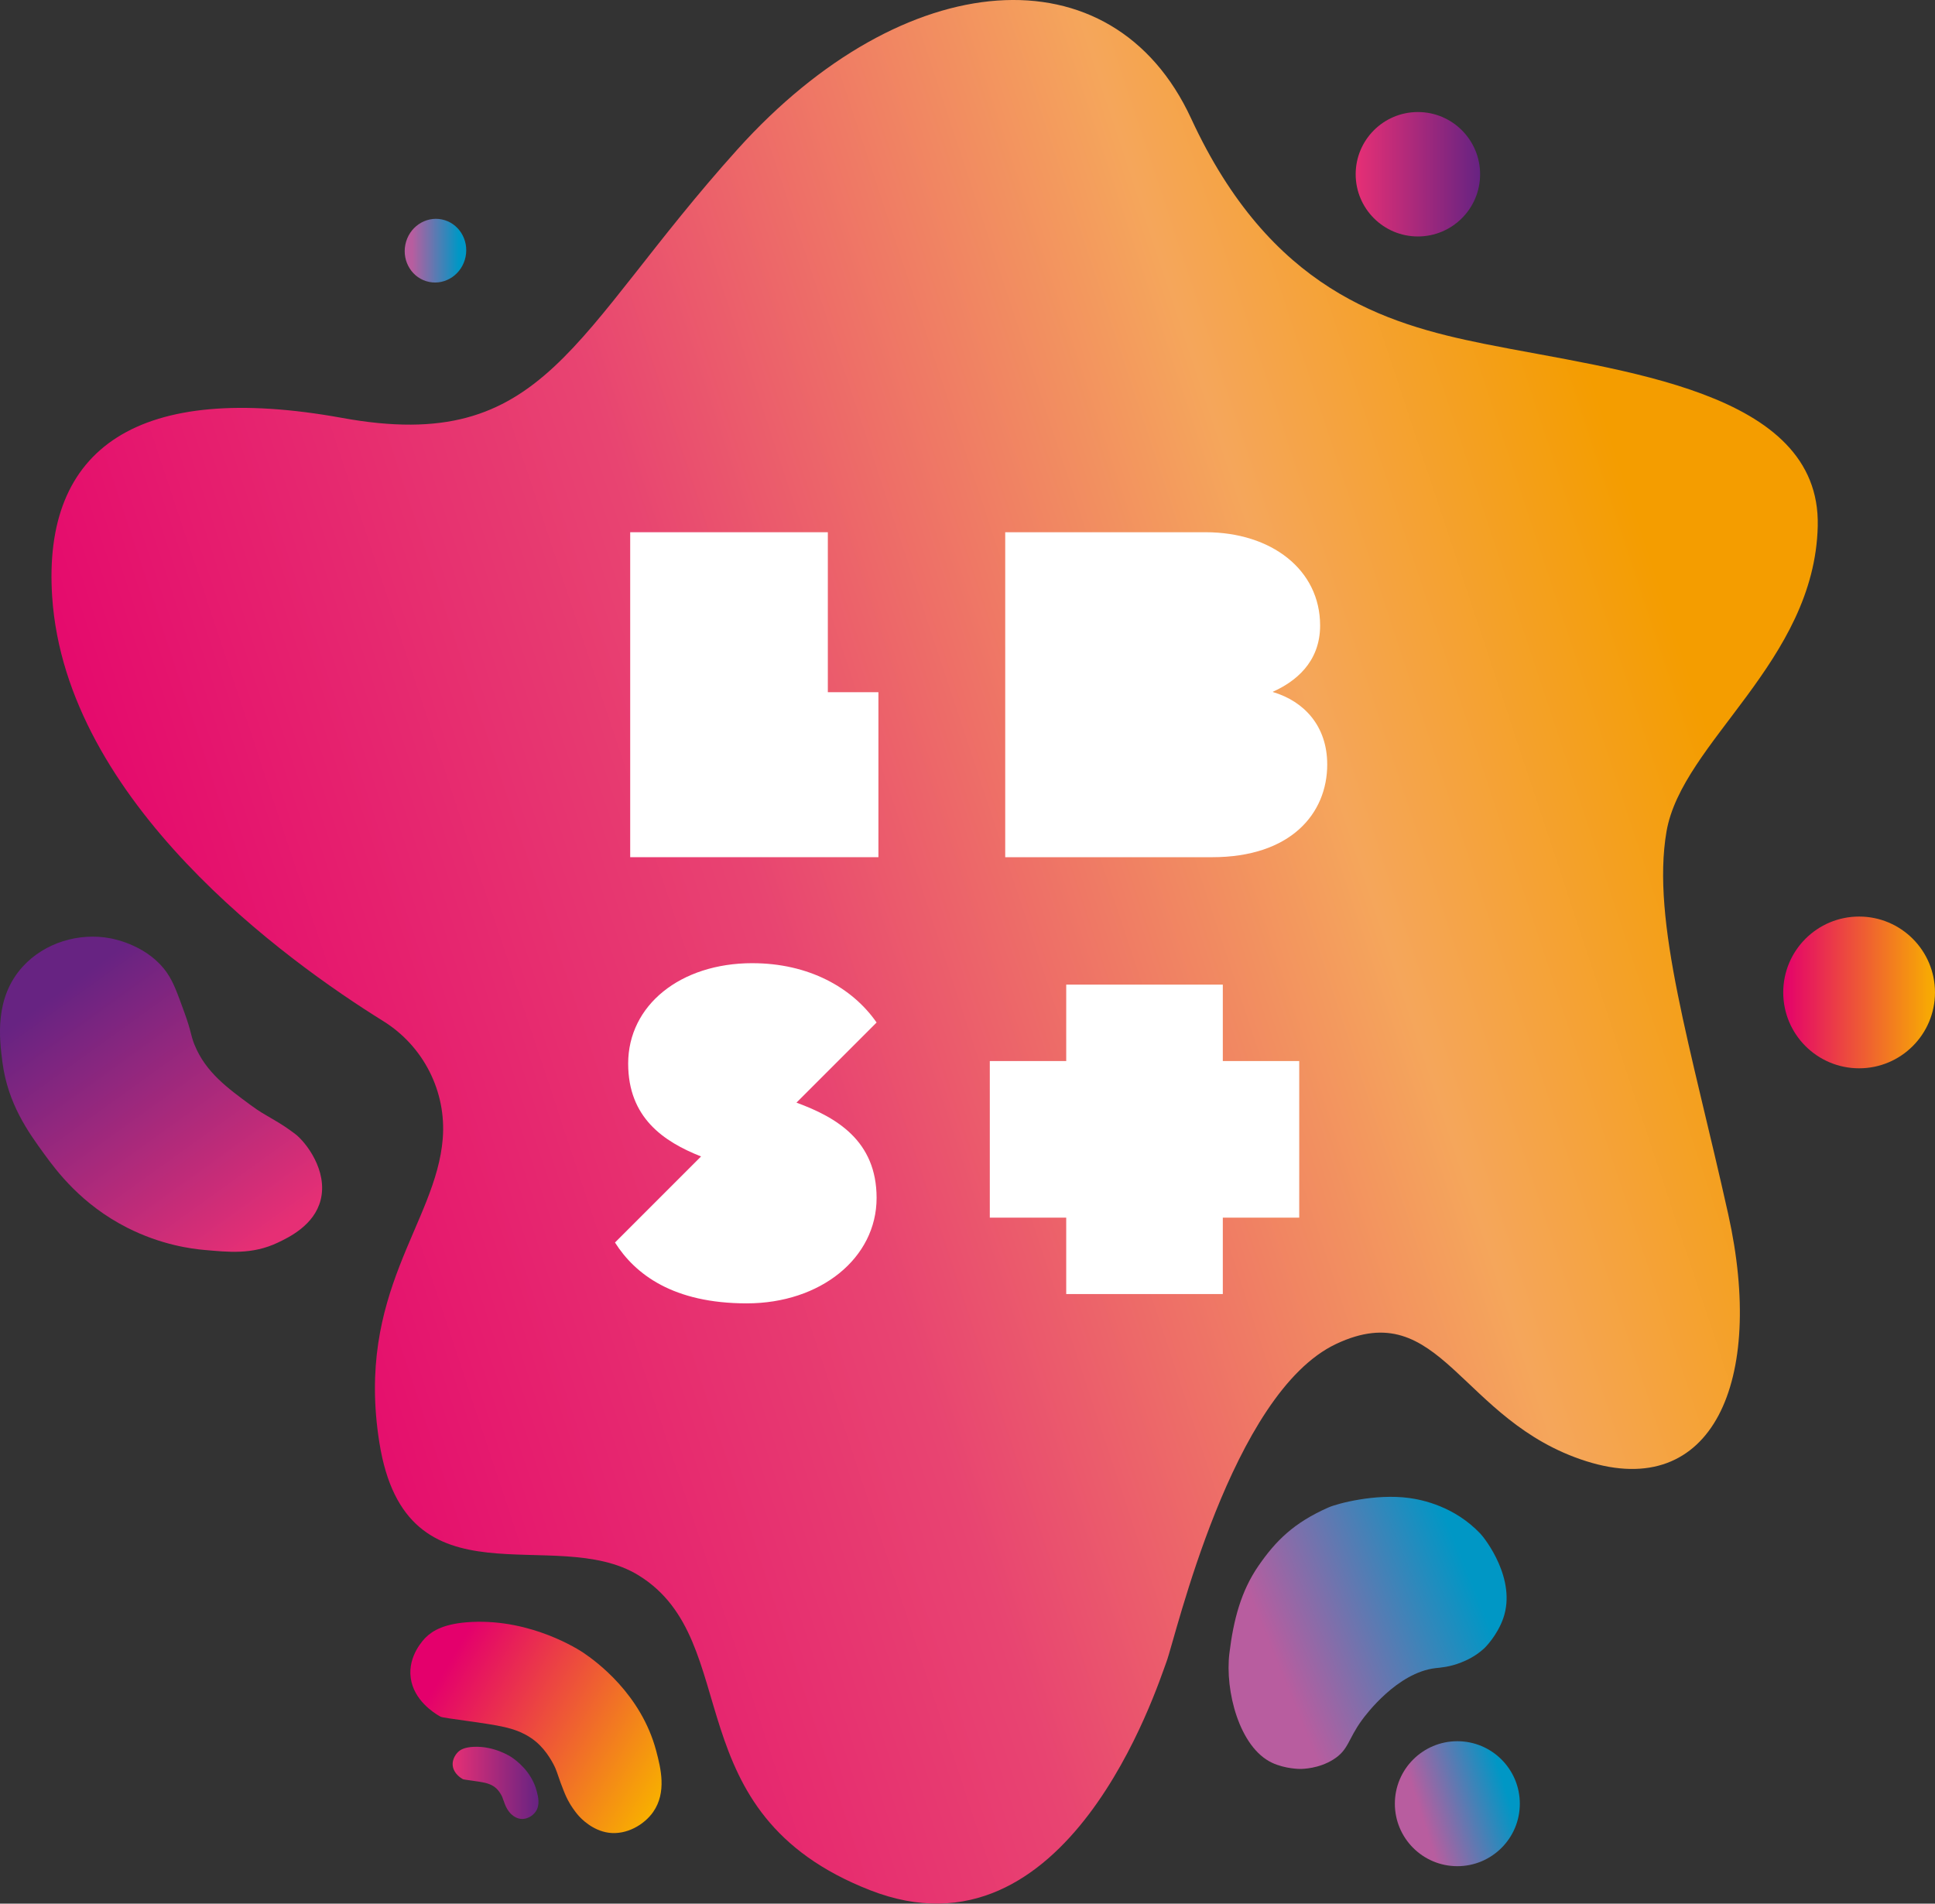 <?xml version="1.0" encoding="UTF-8"?>
<svg id="Capa_2" data-name="Capa 2" xmlns="http://www.w3.org/2000/svg" xmlns:xlink="http://www.w3.org/1999/xlink" viewBox="0 0 1344 1322.24">
  <rect x="0" y="0" width="1344" height="1322.24" fill="#333333" stroke="none"/>
  <defs>
    <linearGradient id="Degradado_sin_nombre_50" data-name="Degradado sin nombre 50" x1="98.81" y1="851.22" x2="1263.25" y2="464.99" gradientUnits="userSpaceOnUse">
      <stop offset="0" stop-color="#e4006c"/>
      <stop offset=".39" stop-color="#e84471"/>
      <stop offset=".72" stop-color="#f5a65b"/>
      <stop offset=".93" stop-color="#f49d00"/>
    </linearGradient>
    <linearGradient id="Degradado_sin_nombre_52" data-name="Degradado sin nombre 52" x1="941.61" y1="121.03" x2="1028.05" y2="121.03" gradientUnits="userSpaceOnUse">
      <stop offset="0" stop-color="#e62f75"/>
      <stop offset="1" stop-color="#672382"/>
    </linearGradient>
    <linearGradient id="Degradado_sin_nombre_89" data-name="Degradado sin nombre 89" x1="281.09" y1="174.12" x2="323.84" y2="174.12" gradientTransform="translate(413.08 -156.89) rotate(78.55)" gradientUnits="userSpaceOnUse">
      <stop offset=".12" stop-color="#b85d9f"/>
      <stop offset=".88" stop-color="#0097c5"/>
    </linearGradient>
    <linearGradient id="Degradado_sin_nombre_53" data-name="Degradado sin nombre 53" x1="1238.58" y1="689.33" x2="1344" y2="689.33" gradientUnits="userSpaceOnUse">
      <stop offset="0" stop-color="#e4006c"/>
      <stop offset="1" stop-color="#f8af00"/>
    </linearGradient>
    <linearGradient id="Degradado_sin_nombre_88" data-name="Degradado sin nombre 88" x1="855.3" y1="1303.37" x2="1071.6" y2="1233.71" gradientUnits="userSpaceOnUse">
      <stop offset=".61" stop-color="#b85d9f"/>
      <stop offset=".88" stop-color="#0097c5"/>
    </linearGradient>
    <linearGradient id="Degradado_sin_nombre_52-2" data-name="Degradado sin nombre 52" x1="172.87" y1="869.64" x2="42.11" y2="688.09" xlink:href="#Degradado_sin_nombre_52"/>
    <linearGradient id="Degradado_sin_nombre_89-2" data-name="Degradado sin nombre 89" x1="863.8" y1="1159.72" x2="1042.5" y2="1086.52" gradientTransform="matrix(1,0,0,1,0,0)" xlink:href="#Degradado_sin_nombre_89"/>
    <linearGradient id="Degradado_sin_nombre_53-2" data-name="Degradado sin nombre 53" x1="313.1" y1="1152.5" x2="463.58" y2="1240.85" xlink:href="#Degradado_sin_nombre_53"/>
    <linearGradient id="Degradado_sin_nombre_52-3" data-name="Degradado sin nombre 52" x1="314.39" y1="1238.36" x2="374.01" y2="1238.36" xlink:href="#Degradado_sin_nombre_52"/>
  </defs>
  <g id="logo_cartaTrasera">
    <g>
      <g>
        <path d="m307.53,790.79c2.6-32.72-13.44-64.2-41.32-81.53-67.5-41.95-220.42-152.16-229.96-294.61-6.97-104.05,60.03-150.07,201.53-124.35,141.5,25.73,158.65-57.89,274.42-186.52,115.77-128.63,260.4-139.91,315.15-21.44,54.91,118.81,134.32,142.52,203.67,156.5,94.08,18.97,233.68,32.16,231.54,126.49s-94.33,150.07-105.05,212.25c-10.72,62.17,17.15,150.07,42.88,265.84,25.73,115.77-10.72,199.38-98.62,171.51-87.9-27.87-100.76-115.77-173.66-81.47-72.89,34.3-111.48,203.67-117.91,220.82-6.43,17.15-68.6,212.25-205.81,158.65-137.21-53.6-86.38-172.81-160.79-218.68-58.5-36.06-161.53,24.44-180.09-92.19-16.67-104.78,39.32-152.01,44.03-211.29Z" style="fill: url(#Degradado_sin_nombre_50);"/>
        <circle cx="984.83" cy="121.03" r="43.21" style="fill: url(#Degradado_sin_nombre_52);"/>
        <ellipse cx="302.47" cy="174.12" rx="22.15" ry="21.34" transform="translate(71.77 436) rotate(-78.55)" style="fill: url(#Degradado_sin_nombre_89);"/>
        <circle cx="1291.29" cy="689.33" r="52.7" style="fill: url(#Degradado_sin_nombre_53);"/>
        <circle cx="1012.23" cy="1252.83" r="43.4" style="fill: url(#Degradado_sin_nombre_88);"/>
        <path d="m135.08,725.61c7.79,19.41,23.68,30.62,39.02,41.98,6.16,4.57,10.66,7,10.66,7,5.29,3.24,7.86,4.47,12.89,7.81,0,0,4.25,2.83,7.62,5.44,7.03,5.47,22.63,25.16,17.42,45.72-4.44,17.51-22.08,25.92-29.71,29.55-17.9,8.53-34.5,6.54-51.18,5.08-8.53-.75-29.71-3.38-53.51-15.47-31.75-16.13-48.96-39.29-57.76-51.41-10.88-14.99-25.04-34.52-28.85-63.54-2.15-16.39-5.62-44.76,14.15-66.41,15.27-16.72,39.29-23.77,60.96-19.6,3.62.7,26.36,5.4,39.19,23.95,4.41,6.37,6.94,13.36,11.98,27.22,5.15,14.17,4.3,15.69,7.11,22.69Z" style="fill: url(#Degradado_sin_nombre_52-2);"/>
        <path d="m883.58,1224.41c-22.69-10.58-32.9-49.92-29.66-76.18,2.85-23.06,7.99-42.98,20.24-60.71,11.91-17.24,24.42-29.82,48.57-40.47,6.26-2.76,32.51-9.71,55.92-6.57,9.12,1.22,31.47,5.73,49.6,24.8,3.18,3.35,25.29,31.6,15.9,58.67-4.26,12.29-13.01,20.74-13.01,20.74-6.47,6.05-13.09,8.77-16.13,9.99-8.17,3.27-14.65,3.61-18,4-26.51,3.12-48.27,32.26-51,36-9.94,13.63-9.18,20.77-20.04,27.53-10,6.23-20.76,6.46-22.96,6.47,0,0-10.14.06-19.42-4.26Z" style="fill: url(#Degradado_sin_nombre_89-2);"/>
        <path d="m350.37,1199.61c-12.21-2.91-42.48-6.11-44.43-7.23-.3-.17-.77-.44-1.36-.8-2.97-1.79-17.16-10.52-19.3-26.07-2.14-15.55,9.28-27.05,10.51-28.24,4.62-4.51,12.67-9.75,31.86-10.68,41.85-2.02,74.74,19.5,77.5,21.36,8.72,5.87,40.14,28.59,50.63,68.2,3.19,12.05,7.36,28.8-2.07,42.37-6.14,8.83-18.45,16.18-31,14.47-11.4-1.56-19.3-10.13-20.56-11.51-3.23-3.51-5.98-8.09-6.3-8.64-2.11-3.55-3.33-6.48-4.35-9.05-3.54-8.83-3.93-11.29-5.75-15.61,0,0-3.68-8.7-10.63-15.77-8.69-8.84-19.39-11.53-24.73-12.8Z" style="fill: url(#Degradado_sin_nombre_53-2);"/>
        <path d="m336.73,1238.28c-4.17-.99-14.51-2.09-15.18-2.47-.1-.06-.26-.15-.47-.27-1.02-.61-5.86-3.59-6.59-8.91-.73-5.31,3.17-9.24,3.59-9.65,1.58-1.54,4.33-3.33,10.88-3.65,14.3-.69,25.53,6.66,26.48,7.3,2.98,2,13.71,9.77,17.3,23.3,1.09,4.12,2.52,9.84-.71,14.47-2.1,3.02-6.3,5.53-10.59,4.94-3.9-.53-6.59-3.46-7.03-3.93-1.1-1.2-2.04-2.76-2.15-2.95-.72-1.21-1.14-2.21-1.49-3.09-1.21-3.02-1.34-3.86-1.97-5.33,0,0-1.26-2.97-3.63-5.39-2.97-3.02-6.62-3.94-8.45-4.37Z" style="fill: url(#Degradado_sin_nombre_52-3);"/>
      </g>
      <g>
        <path d="m921.85,530.95c0-26.58-15.99-43.79-37.6-50.23-.15-.05-.18-.24-.03-.3,15.06-6.75,32.7-20.12,32.7-45.95,0-38.74-33.81-64.79-79.58-64.79h-139.14v225.72h143.72c54.59,0,79.94-30.28,79.94-64.44Z" style="fill: #fff;"/>
        <path d="m522.58,669.01c-50,0-86.27,29.23-86.27,69.73,0,37.63,24.64,54.23,50.62,64.52,0,0,0,0,0,0l-59.78,59.78c14.09,22.19,40.5,42.26,91.56,42.26s90.15-31.34,90.15-73.24c0-39.7-27.92-56.02-55.66-66.18h0l55.66-55.66c-16.91-24.3-47.19-41.2-86.27-41.2Z" style="fill: #fff;"/>
        <polygon points="574.99 369.68 495.82 369.68 474.52 369.68 437.72 369.68 437.72 595.39 483.31 595.39 598.29 595.39 598.29 595.39 610.13 595.39 610.13 480.8 574.99 480.8 574.99 369.68" style="fill: #fff;"/>
        <polygon points="849.33 683.91 740.57 683.91 740.57 736.99 687.49 736.99 687.49 845.76 740.57 845.76 740.57 898.83 849.33 898.83 849.33 845.76 902.41 845.76 902.41 736.99 849.33 736.99 849.33 683.91" style="fill: #fff;"/>
      </g>
    </g>
  </g>
</svg>